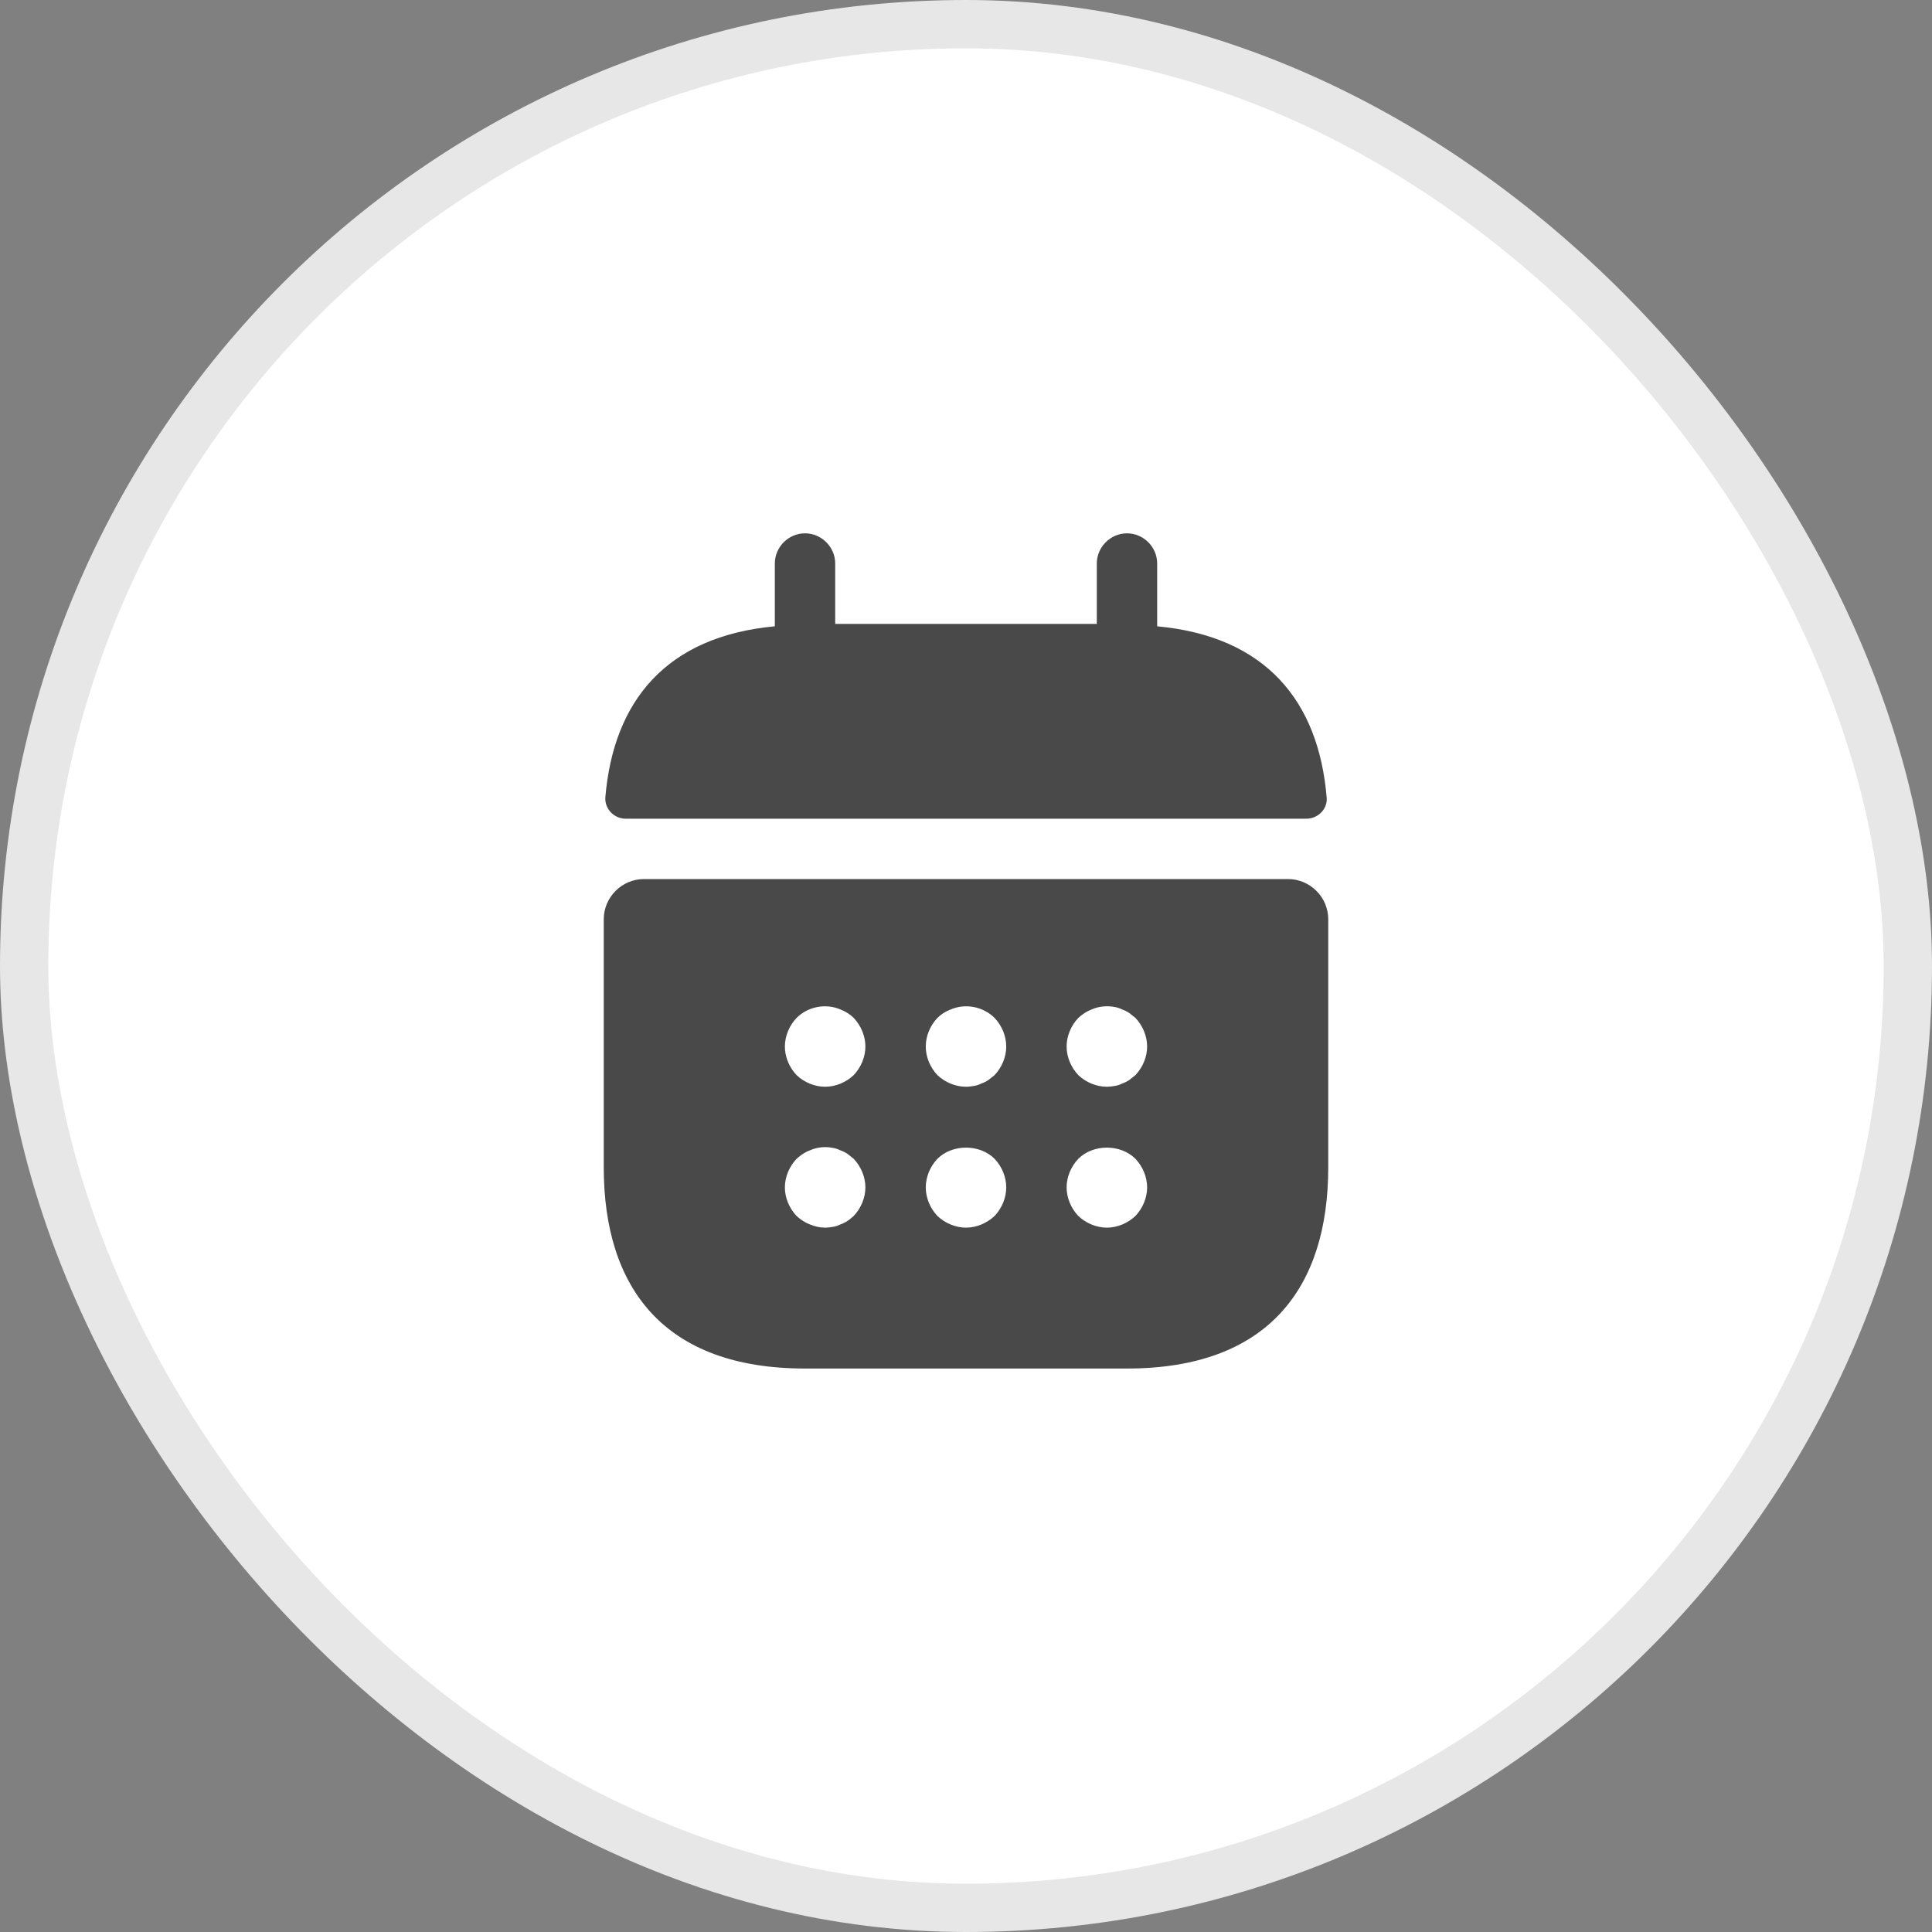 <svg width="40" height="40" viewBox="0 0 40 40" fill="none" xmlns="http://www.w3.org/2000/svg">
<rect x="0" y="0" width="40" height="40" fill="#808080" stroke="none"/>
<rect x="0.5" y="0.5" width="39" height="39" rx="19.5" fill="white"/>
<path d="M23.958 12.967V11.667C23.958 11.325 23.675 11.042 23.333 11.042C22.992 11.042 22.708 11.325 22.708 11.667V12.917H17.292V11.667C17.292 11.325 17.008 11.042 16.667 11.042C16.325 11.042 16.042 11.325 16.042 11.667V12.967C13.792 13.175 12.7 14.517 12.533 16.509C12.517 16.75 12.717 16.95 12.95 16.95H27.05C27.292 16.95 27.492 16.742 27.467 16.509C27.3 14.517 26.208 13.175 23.958 12.967Z" fill="#494949"/>
<path d="M26.667 18.2H13.333C12.875 18.2 12.5 18.575 12.5 19.034V24.167C12.5 26.667 13.75 28.334 16.667 28.334H23.333C26.25 28.334 27.5 26.667 27.5 24.167V19.034C27.5 18.575 27.125 18.2 26.667 18.2ZM17.675 25.175C17.633 25.209 17.592 25.25 17.55 25.275C17.5 25.308 17.45 25.334 17.4 25.35C17.35 25.375 17.3 25.392 17.25 25.4C17.192 25.409 17.142 25.417 17.083 25.417C16.975 25.417 16.867 25.392 16.767 25.35C16.658 25.308 16.575 25.25 16.492 25.175C16.342 25.017 16.25 24.8 16.25 24.584C16.25 24.367 16.342 24.15 16.492 23.992C16.575 23.917 16.658 23.858 16.767 23.817C16.917 23.75 17.083 23.733 17.25 23.767C17.3 23.775 17.35 23.792 17.4 23.817C17.45 23.834 17.5 23.858 17.55 23.892C17.592 23.925 17.633 23.959 17.675 23.992C17.825 24.15 17.917 24.367 17.917 24.584C17.917 24.8 17.825 25.017 17.675 25.175ZM17.675 22.259C17.517 22.409 17.3 22.5 17.083 22.5C16.867 22.5 16.65 22.409 16.492 22.259C16.342 22.1 16.25 21.884 16.25 21.667C16.25 21.45 16.342 21.233 16.492 21.075C16.725 20.842 17.092 20.767 17.4 20.9C17.508 20.942 17.6 21 17.675 21.075C17.825 21.233 17.917 21.45 17.917 21.667C17.917 21.884 17.825 22.1 17.675 22.259ZM20.592 25.175C20.433 25.325 20.217 25.417 20 25.417C19.783 25.417 19.567 25.325 19.408 25.175C19.258 25.017 19.167 24.8 19.167 24.584C19.167 24.367 19.258 24.15 19.408 23.992C19.717 23.683 20.283 23.683 20.592 23.992C20.742 24.15 20.833 24.367 20.833 24.584C20.833 24.8 20.742 25.017 20.592 25.175ZM20.592 22.259C20.55 22.292 20.508 22.325 20.467 22.358C20.417 22.392 20.367 22.417 20.317 22.433C20.267 22.459 20.217 22.475 20.167 22.483C20.108 22.492 20.058 22.5 20 22.5C19.783 22.5 19.567 22.409 19.408 22.259C19.258 22.1 19.167 21.884 19.167 21.667C19.167 21.45 19.258 21.233 19.408 21.075C19.483 21 19.575 20.942 19.683 20.9C19.992 20.767 20.358 20.842 20.592 21.075C20.742 21.233 20.833 21.45 20.833 21.667C20.833 21.884 20.742 22.1 20.592 22.259ZM23.508 25.175C23.35 25.325 23.133 25.417 22.917 25.417C22.7 25.417 22.483 25.325 22.325 25.175C22.175 25.017 22.083 24.8 22.083 24.584C22.083 24.367 22.175 24.15 22.325 23.992C22.633 23.683 23.2 23.683 23.508 23.992C23.658 24.15 23.75 24.367 23.75 24.584C23.75 24.8 23.658 25.017 23.508 25.175ZM23.508 22.259C23.467 22.292 23.425 22.325 23.383 22.358C23.333 22.392 23.283 22.417 23.233 22.433C23.183 22.459 23.133 22.475 23.083 22.483C23.025 22.492 22.967 22.5 22.917 22.5C22.7 22.5 22.483 22.409 22.325 22.259C22.175 22.1 22.083 21.884 22.083 21.667C22.083 21.45 22.175 21.233 22.325 21.075C22.408 21 22.492 20.942 22.6 20.9C22.75 20.834 22.917 20.817 23.083 20.85C23.133 20.858 23.183 20.875 23.233 20.9C23.283 20.917 23.333 20.942 23.383 20.975C23.425 21.009 23.467 21.042 23.508 21.075C23.658 21.233 23.75 21.45 23.75 21.667C23.75 21.884 23.658 22.1 23.508 22.259Z" fill="#494949"/>
<rect x="0.5" y="0.5" width="39" height="39" rx="19.5" stroke="#E7E7E7"/>
</svg>

